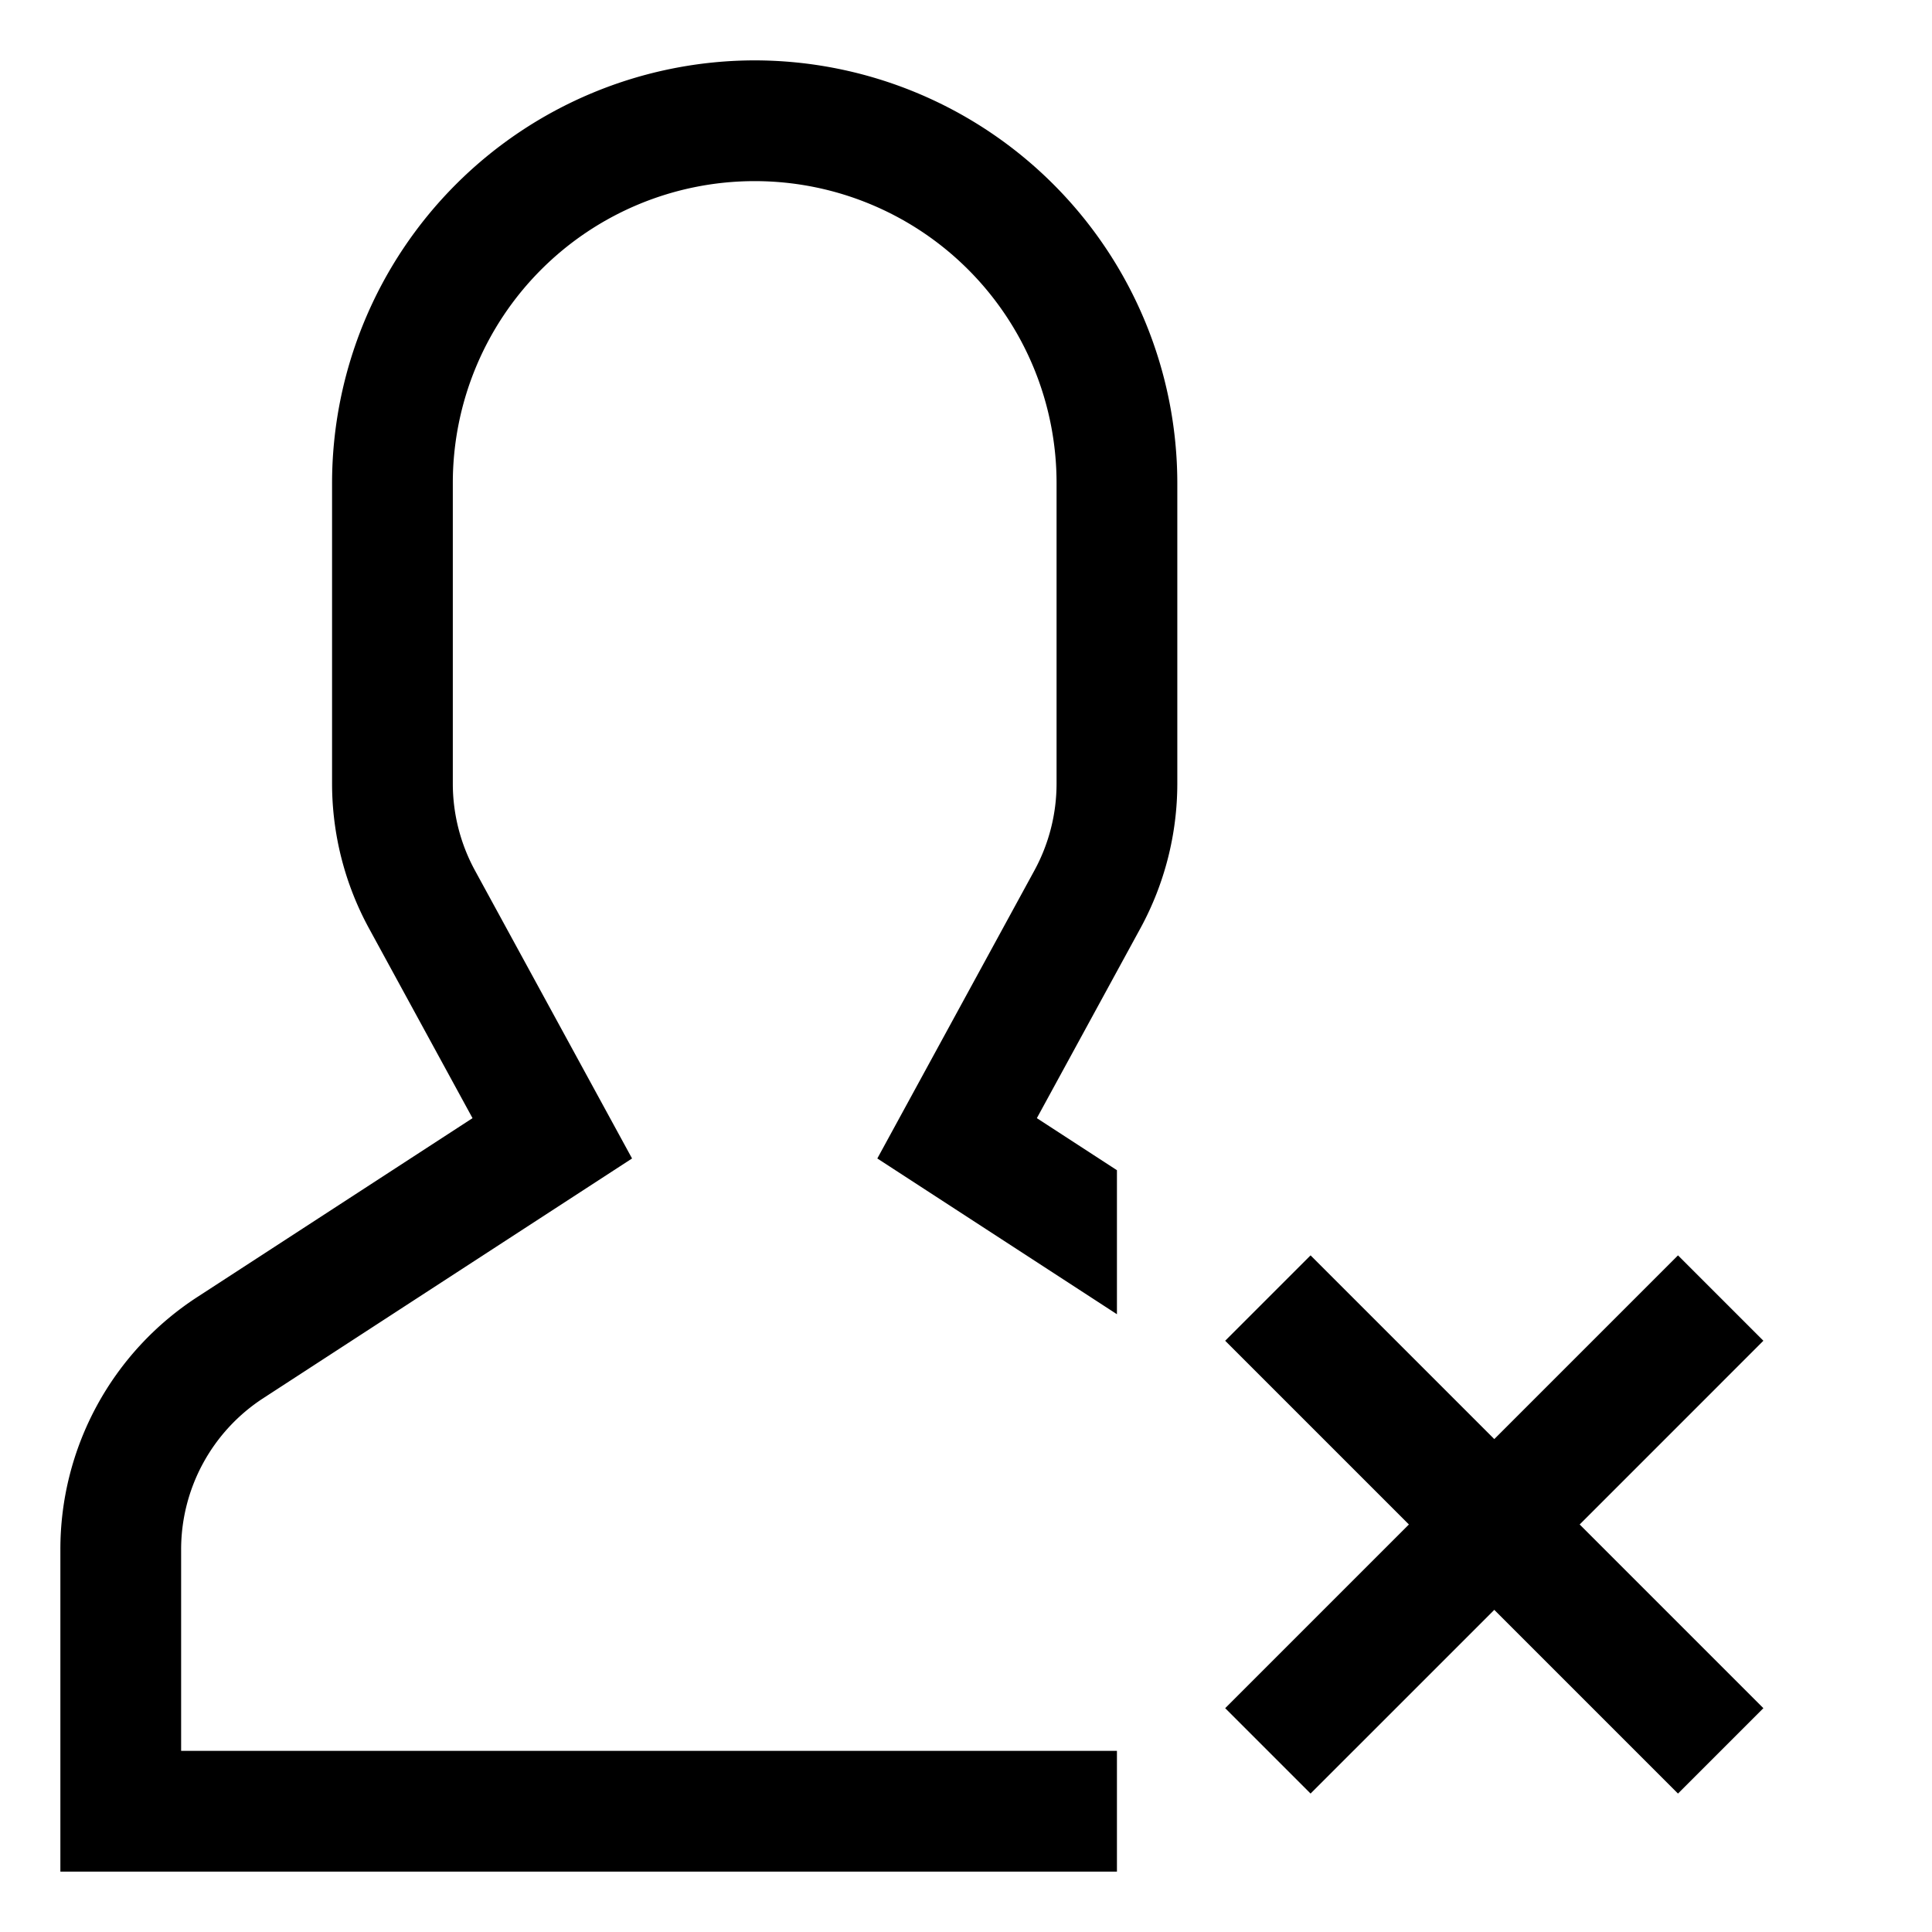<svg xmlns="http://www.w3.org/2000/svg" viewBox="0 0 512 512">
  <defs>
    <style>
      .a {
        fill: currentColor;
      }
    </style>
  </defs>
  <title>user-unfollow</title>
  <g>
    <path class="a" d="M200,16A112.127,112.127,0,0,0,88,128v79.68a80.237,80.237,0,0,0,9.768,38.308l27.455,50.334L52.4,343.656A79.726,79.726,0,0,0,16,410.732V496H296V464H48V410.732a47.835,47.835,0,0,1,21.84-40.246l97.661-63.48-41.641-76.341A48.147,48.147,0,0,1,120,207.68V128a80,80,0,0,1,160,0v79.68a48.139,48.139,0,0,1-5.861,22.985l-41.64,76.342L296,348.283V310.117l-21.223-13.795,27.454-50.334A80.229,80.229,0,0,0,312,207.68V128A112.127,112.127,0,0,0,200,16Z"/>
    <polygon class="a" points="467.314 355.314 444.686 332.686 396 381.372 347.314 332.686 324.686 355.314 373.372 404 324.686 452.686 347.314 475.314 396 426.628 444.686 475.314 467.314 452.686 418.628 404 467.314 355.314"/>
  </g>
</svg>

